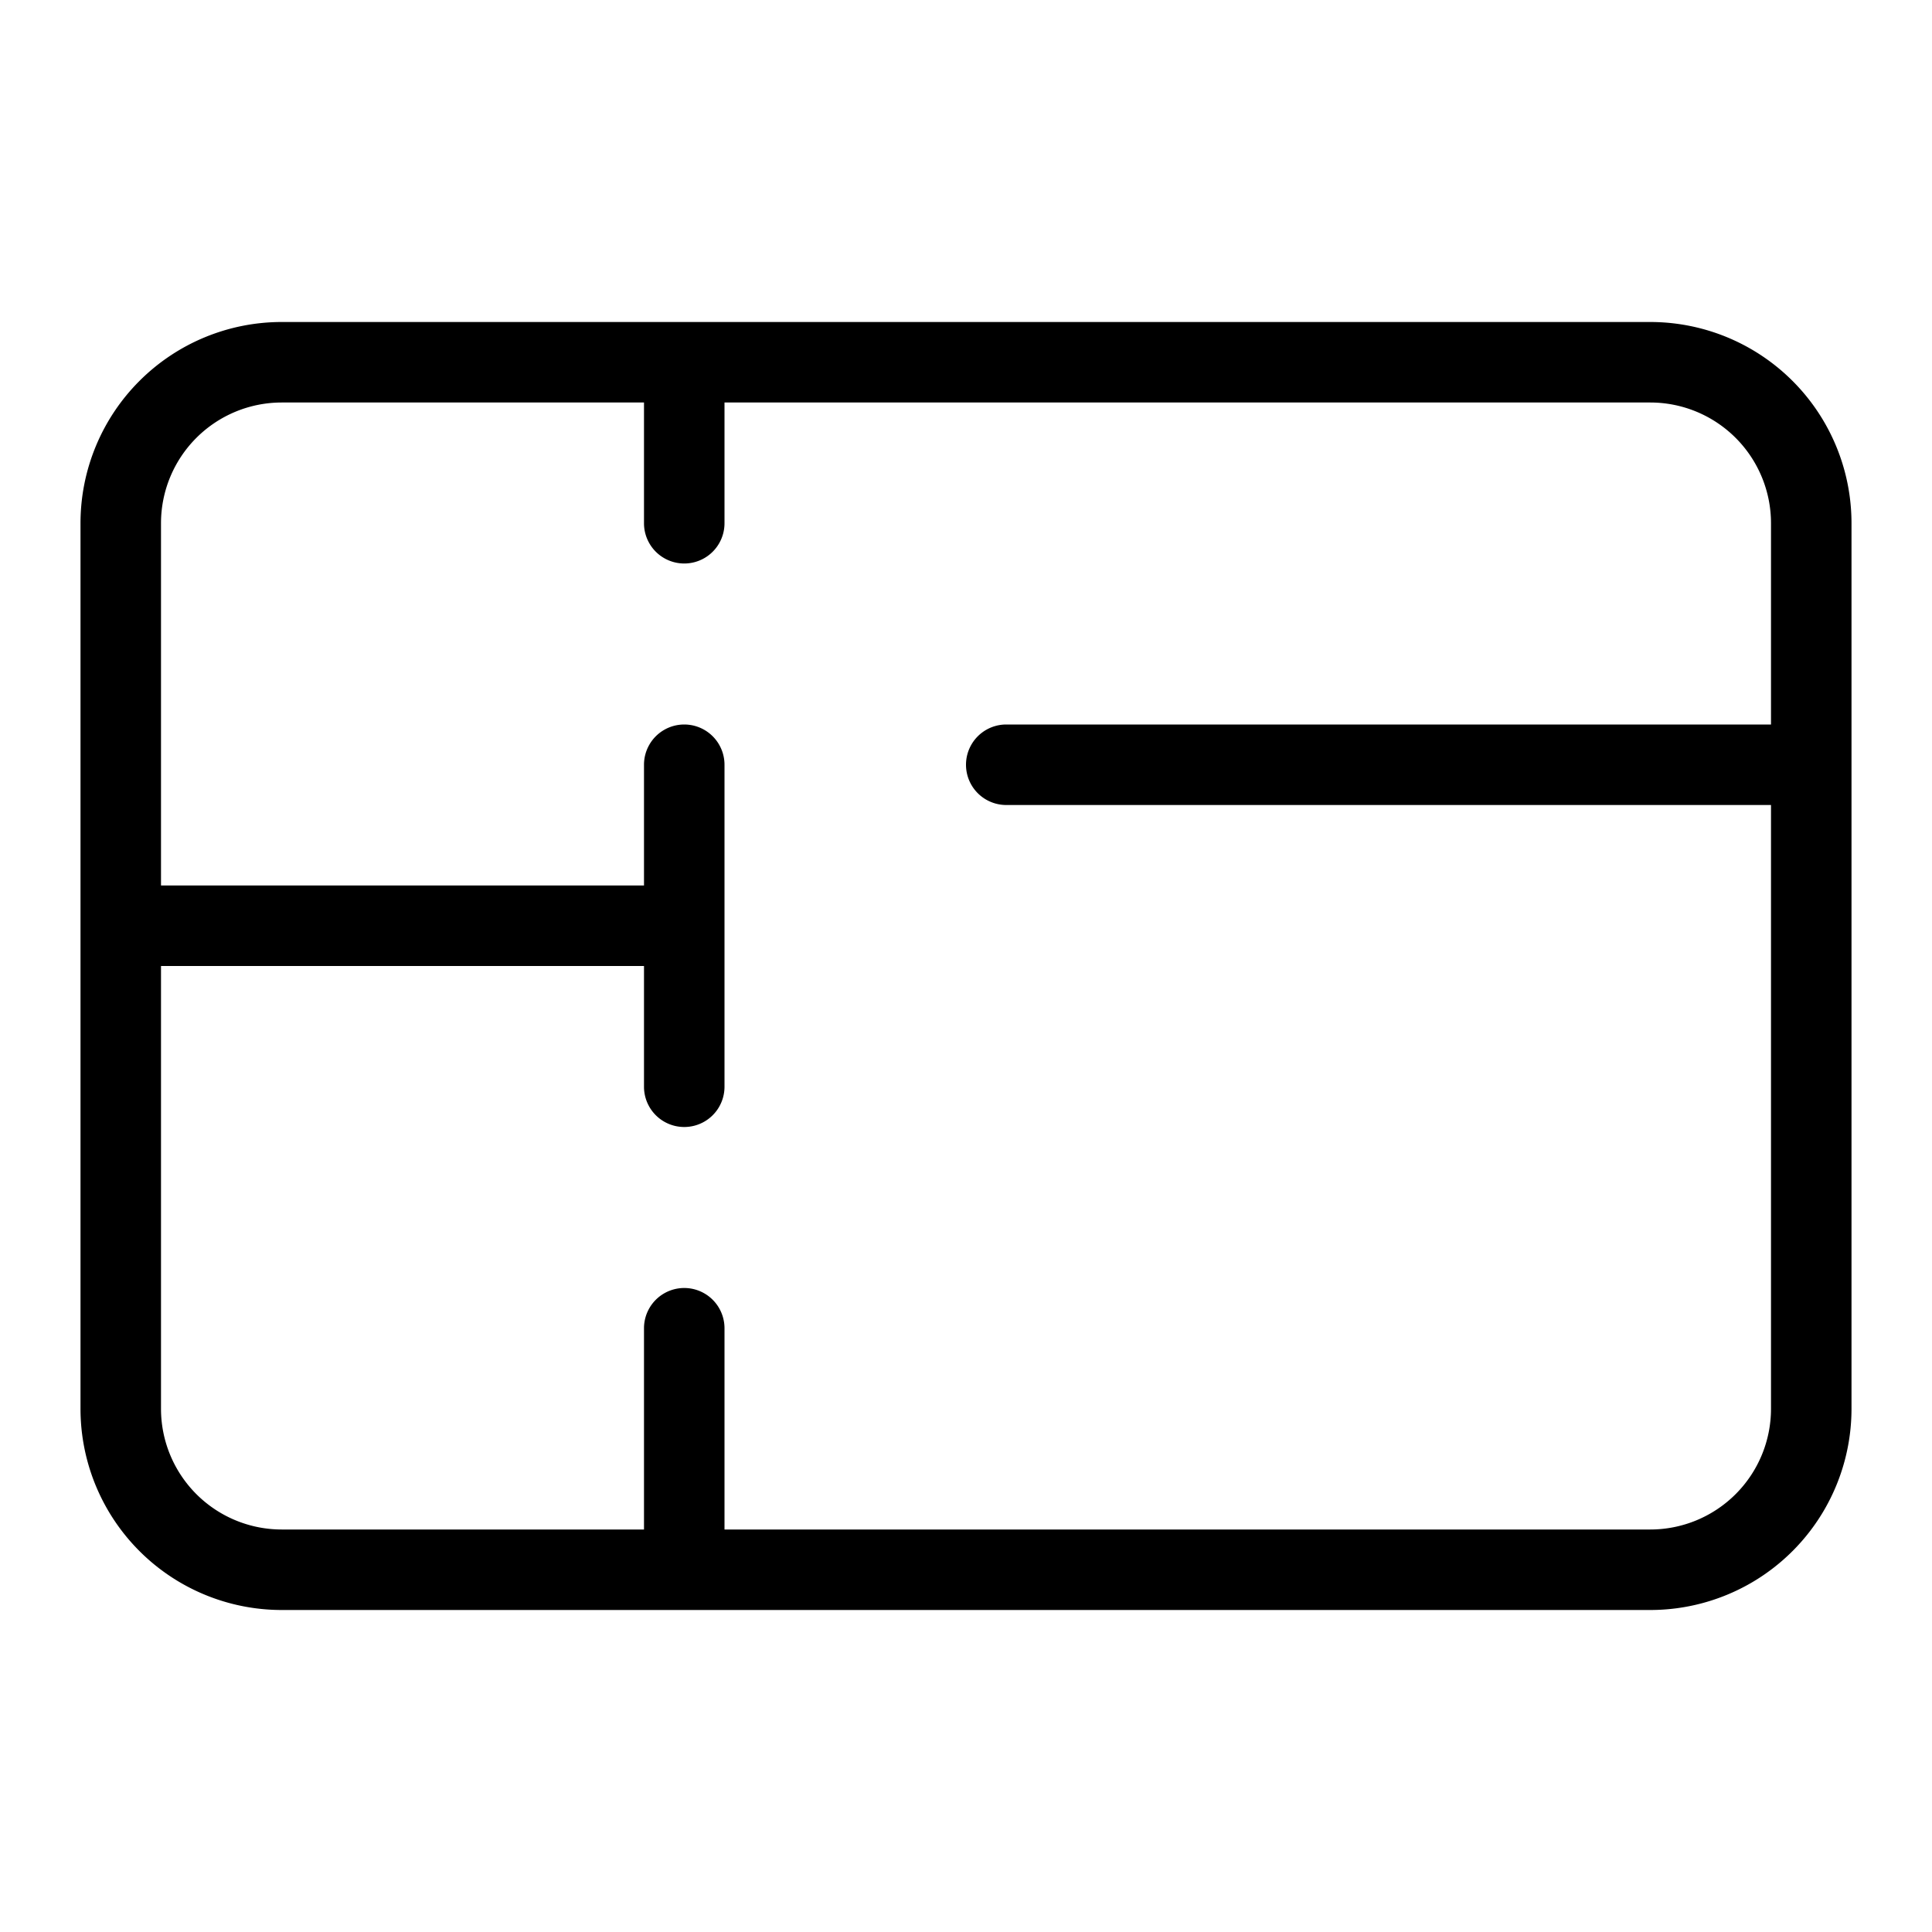 <svg class="CK__Icon--large" viewBox="0 0 24 24" fill="none" xmlns="http://www.w3.org/2000/svg" aria-labelledby="Floor area-icon-title" style="width:16px;height:16px" stroke-width="1.25" id="Floor area-icon"><title id="Floor area-icon-title">Floor area</title><path fill-rule="evenodd" clip-rule="evenodd" d="M3.5 4A2.5 2.5 0 0 0 1 6.5v11A2.5 2.5 0 0 0 3.5 20h17a2.5 2.5 0 0 0 2.5-2.5v-11A2.5 2.5 0 0 0 20.5 4h-17ZM8 6.5V5H3.5A1.5 1.5 0 0 0 2 6.5V11h6V9.5a.5.5 0 0 1 1 0v4a.5.5 0 0 1-1 0V12H2v5.5A1.5 1.5 0 0 0 3.5 19H8v-2.5a.5.5 0 0 1 1 0V19h11.5a1.5 1.5 0 0 0 1.5-1.5V10h-9.5a.5.5 0 0 1 0-1H22V6.5A1.5 1.5 0 0 0 20.5 5H9v1.5a.5.5 0 0 1-1 0Z" fill="currentColor"></path></svg>